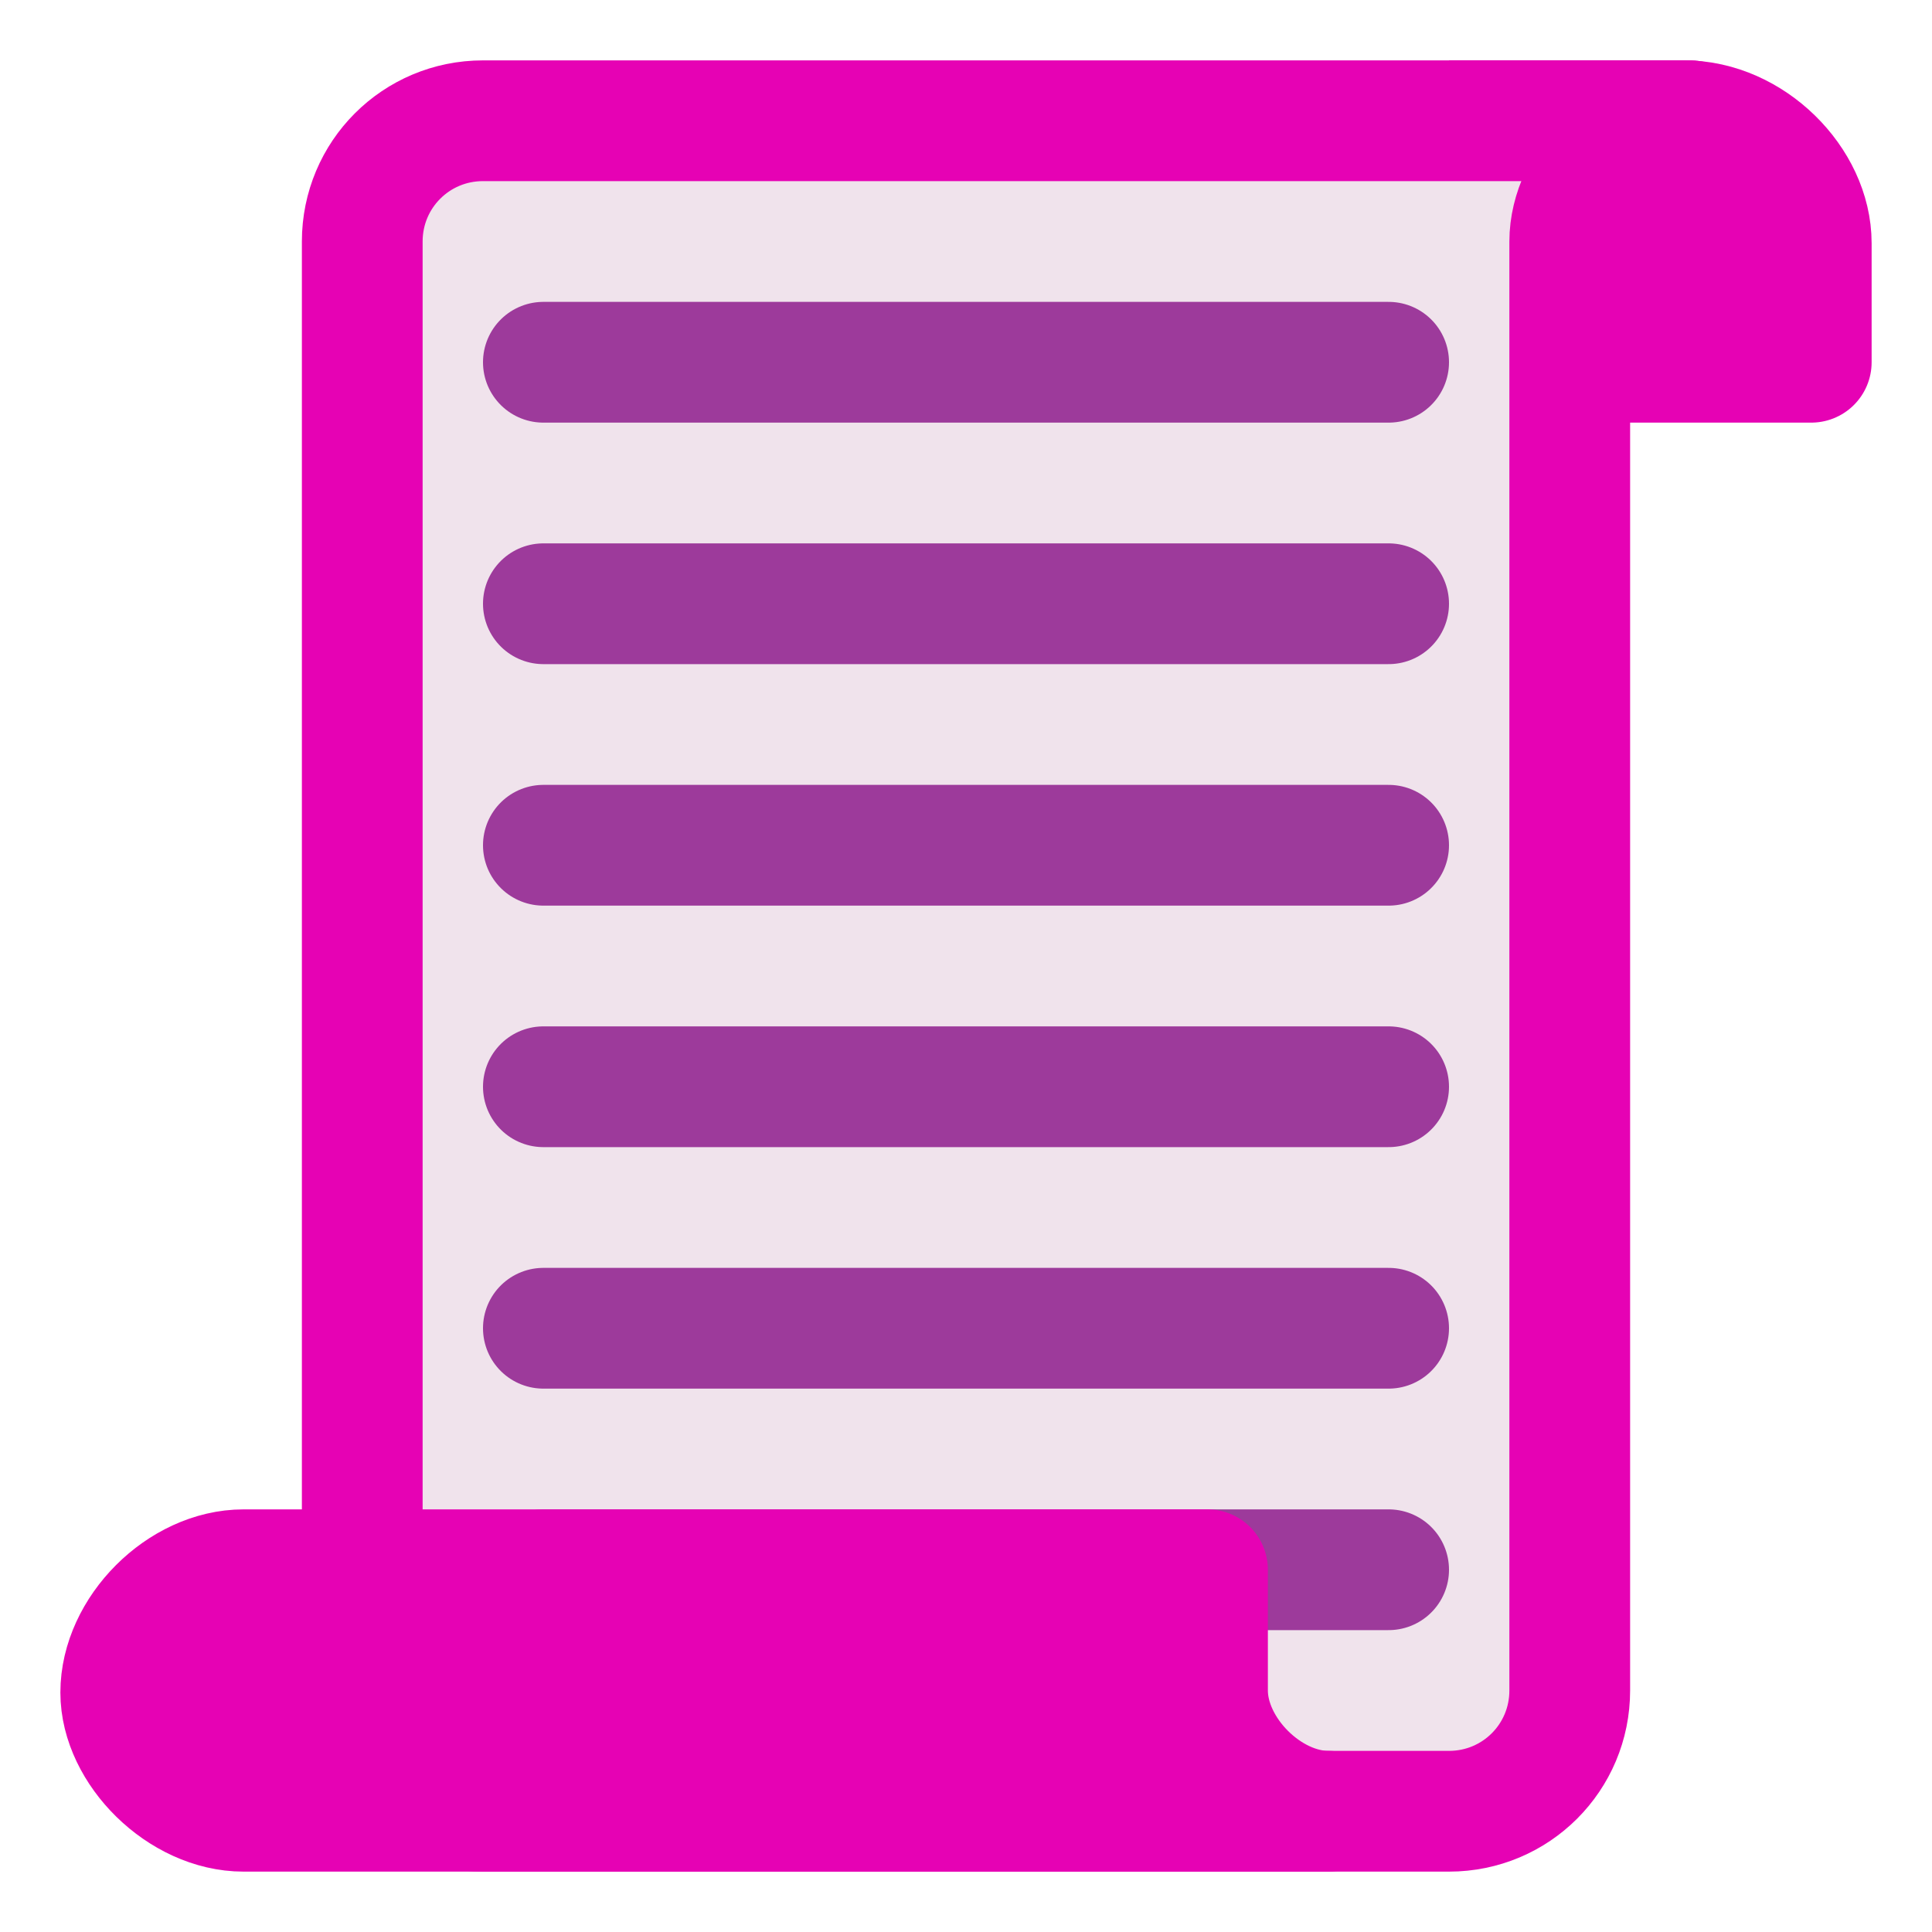 <?xml version="1.0" encoding="UTF-8" standalone="no"?>
<svg
   xmlns:dc="http://purl.org/dc/elements/1.1/"
   xmlns:cc="http://creativecommons.org/ns#"
   xmlns:rdf="http://www.w3.org/1999/02/22-rdf-syntax-ns#"
   xmlns:svg="http://www.w3.org/2000/svg"
   xmlns="http://www.w3.org/2000/svg"
   xmlns:xlink="http://www.w3.org/1999/xlink"
   xmlns:sodipodi="http://sodipodi.sourceforge.net/DTD/sodipodi-0.dtd"
   xmlns:inkscape="http://www.inkscape.org/namespaces/inkscape"
   height="16"
   viewBox="0 0 16 16"
   width="16"
   version="1.1"
   id="svg40"
   sodipodi:docname="sc_starshapes.vertical-scroll.svg"
   inkscape:version="0.92.4 (5da689c313, 2019-01-14)"
   inkscape:export-filename="/home/ing/Documents/PROJECT_SRIKANDI/3_272 (mba alita)/REVISI_SC/sc_starshapes.vertical-scroll.png"
   inkscape:export-xdpi="96"
   inkscape:export-ydpi="96">
  <defs
     id="defs44" />
  <sodipodi:namedview
     pagecolor="#ffffff"
     bordercolor="#666666"
     borderopacity="1"
     objecttolerance="10"
     gridtolerance="10"
     guidetolerance="10"
     inkscape:pageopacity="0"
     inkscape:pageshadow="2"
     inkscape:window-width="1600"
     inkscape:window-height="836"
     id="namedview42"
     showgrid="true"
     inkscape:zoom="29.5"
     inkscape:cx="9.2853177"
     inkscape:cy="9.9130079"
     inkscape:window-x="0"
     inkscape:window-y="27"
     inkscape:window-maximized="1"
     inkscape:current-layer="svg40">
    <inkscape:grid
       type="xygrid"
       id="grid833"
       spacingx="0.5"
       spacingy="0.5"
       empspacing="2" />
  </sodipodi:namedview>
  <linearGradient
     id="a">
    <stop
       offset="0"
       stop-color="#fff"
       id="stop2" />
    <stop
       offset=".594"
       stop-color="#fff"
       id="stop4" />
    <stop
       offset=".844"
       stop-color="#f1f1f1"
       id="stop6" />
    <stop
       offset=".906"
       stop-color="#eaeaea"
       id="stop8" />
    <stop
       offset="1"
       stop-color="#dfdfdf"
       id="stop10" />
  </linearGradient>
  <linearGradient
     id="b">
    <stop
       offset="0"
       stop-color="#7c9fcf"
       id="stop13" />
    <stop
       offset=".5"
       stop-color="#7c9ece"
       id="stop15" />
    <stop
       offset="1"
       stop-color="#7b9dcf"
       id="stop17" />
  </linearGradient>
  <linearGradient
     id="c"
     gradientUnits="userSpaceOnUse"
     x1="56"
     x2="56"
     xlink:href="#a"
     y1="128"
     y2="0"
     gradientTransform="matrix(0.125,0,0,0.125,17.836,4e-6)" />
  <linearGradient
     id="d"
     gradientUnits="userSpaceOnUse"
     x1="72"
     x2="72"
     xlink:href="#a"
     y1="128"
     y2="0"
     gradientTransform="matrix(0.125,0,0,0.125,17.836,4e-6)" />
  <linearGradient
     id="e"
     gradientUnits="userSpaceOnUse"
     x1="64"
     x2="64"
     xlink:href="#a"
     y1="128"
     y2="0"
     gradientTransform="matrix(0.125,0,0,0.125,17.836,4e-6)" />
  <linearGradient
     id="f"
     gradientUnits="userSpaceOnUse"
     x1="29.215"
     x2="127.934"
     xlink:href="#b"
     y1="19.984"
     y2="19.984"
     gradientTransform="matrix(0.125,0,0,0.125,-0.003,4e-6)" />
  <linearGradient
     id="g"
     gradientUnits="userSpaceOnUse"
     x1="10.256"
     x2="112.102"
     xlink:href="#b"
     y1="64"
     y2="64"
     gradientTransform="matrix(0.125,0,0,0.125,-0.003,4e-6)" />
  <linearGradient
     id="h"
     gradientUnits="userSpaceOnUse"
     x1=".119"
     x2="96.395"
     xlink:href="#b"
     y1="107.952"
     y2="107.952"
     gradientTransform="matrix(0.125,0,0,0.125,-0.003,4e-6)" />
  <path
     style="fill:#e602b4;stroke:#e602b4;stroke-width:1px;stroke-linecap:butt;stroke-linejoin:round;stroke-opacity:1"
     d="m 12,1 h 1.95 C 14.5,1 15,1.5 15,2.014 15,2.5 15,3 15,3 h -2"
     id="path840"
     inkscape:connector-curvature="0"
     sodipodi:nodetypes="ccccc" />
  <path
     style="opacity:1;fill:#f0e3ec;fill-opacity:1;stroke:#e602b4;stroke-width:1;stroke-linecap:round;stroke-linejoin:round;stroke-miterlimit:4;stroke-dasharray:none;stroke-opacity:1"
     d="m 4,1 h 10 c -0.5,0 -1,0.5 -1,1 v 12 c 0,0.554 -0.446,1 -1,1 H 4 C 3.446,15 3,14.554 3,14 V 2 C 3,1.446 3.446,1 4,1 Z"
     id="rect835"
     inkscape:connector-curvature="0"
     sodipodi:nodetypes="scsssssss" />
  <path
     style="fill:none;stroke:#9d3a9b;stroke-width:1px;stroke-linecap:round;stroke-linejoin:miter;stroke-opacity:1"
     d="m 4.5,3 h 7"
     id="path842"
     inkscape:connector-curvature="0" />
  <path
     inkscape:connector-curvature="0"
     id="path844"
     d="m 4.5,5 h 7"
     style="fill:none;stroke:#9d3a9b;stroke-width:1px;stroke-linecap:round;stroke-linejoin:miter;stroke-opacity:1" />
  <path
     style="fill:none;stroke:#9d3a9b;stroke-width:1px;stroke-linecap:round;stroke-linejoin:miter;stroke-opacity:1"
     d="m 4.5,7 h 7"
     id="path846"
     inkscape:connector-curvature="0" />
  <path
     inkscape:connector-curvature="0"
     id="path848"
     d="m 4.5,9 h 7"
     style="fill:none;stroke:#9d3a9b;stroke-width:1px;stroke-linecap:round;stroke-linejoin:miter;stroke-opacity:1" />
  <path
     style="fill:none;stroke:#9d3a9b;stroke-width:1px;stroke-linecap:round;stroke-linejoin:miter;stroke-opacity:1"
     d="m 4.5,11 h 7"
     id="path850"
     inkscape:connector-curvature="0" />
  <path
     inkscape:connector-curvature="0"
     id="path852"
     d="m 4.5,13 h 7"
     style="fill:none;stroke:#9d3a9b;stroke-width:1px;stroke-linecap:round;stroke-linejoin:miter;stroke-opacity:1" />
  <path
     style="fill:#e602b4;stroke:#e602b4;stroke-width:1px;stroke-linecap:round;stroke-linejoin:round;stroke-opacity:1"
     d="m 10,13 v 1 c 0,0.5 0.5,1 1,1 H 2.017 C 1.5,15 1,14.5 1,14.017 1,13.5 1.5,13 2.017,13 Z"
     id="path837"
     inkscape:connector-curvature="0"
     sodipodi:nodetypes="czccccc" />
</svg>
